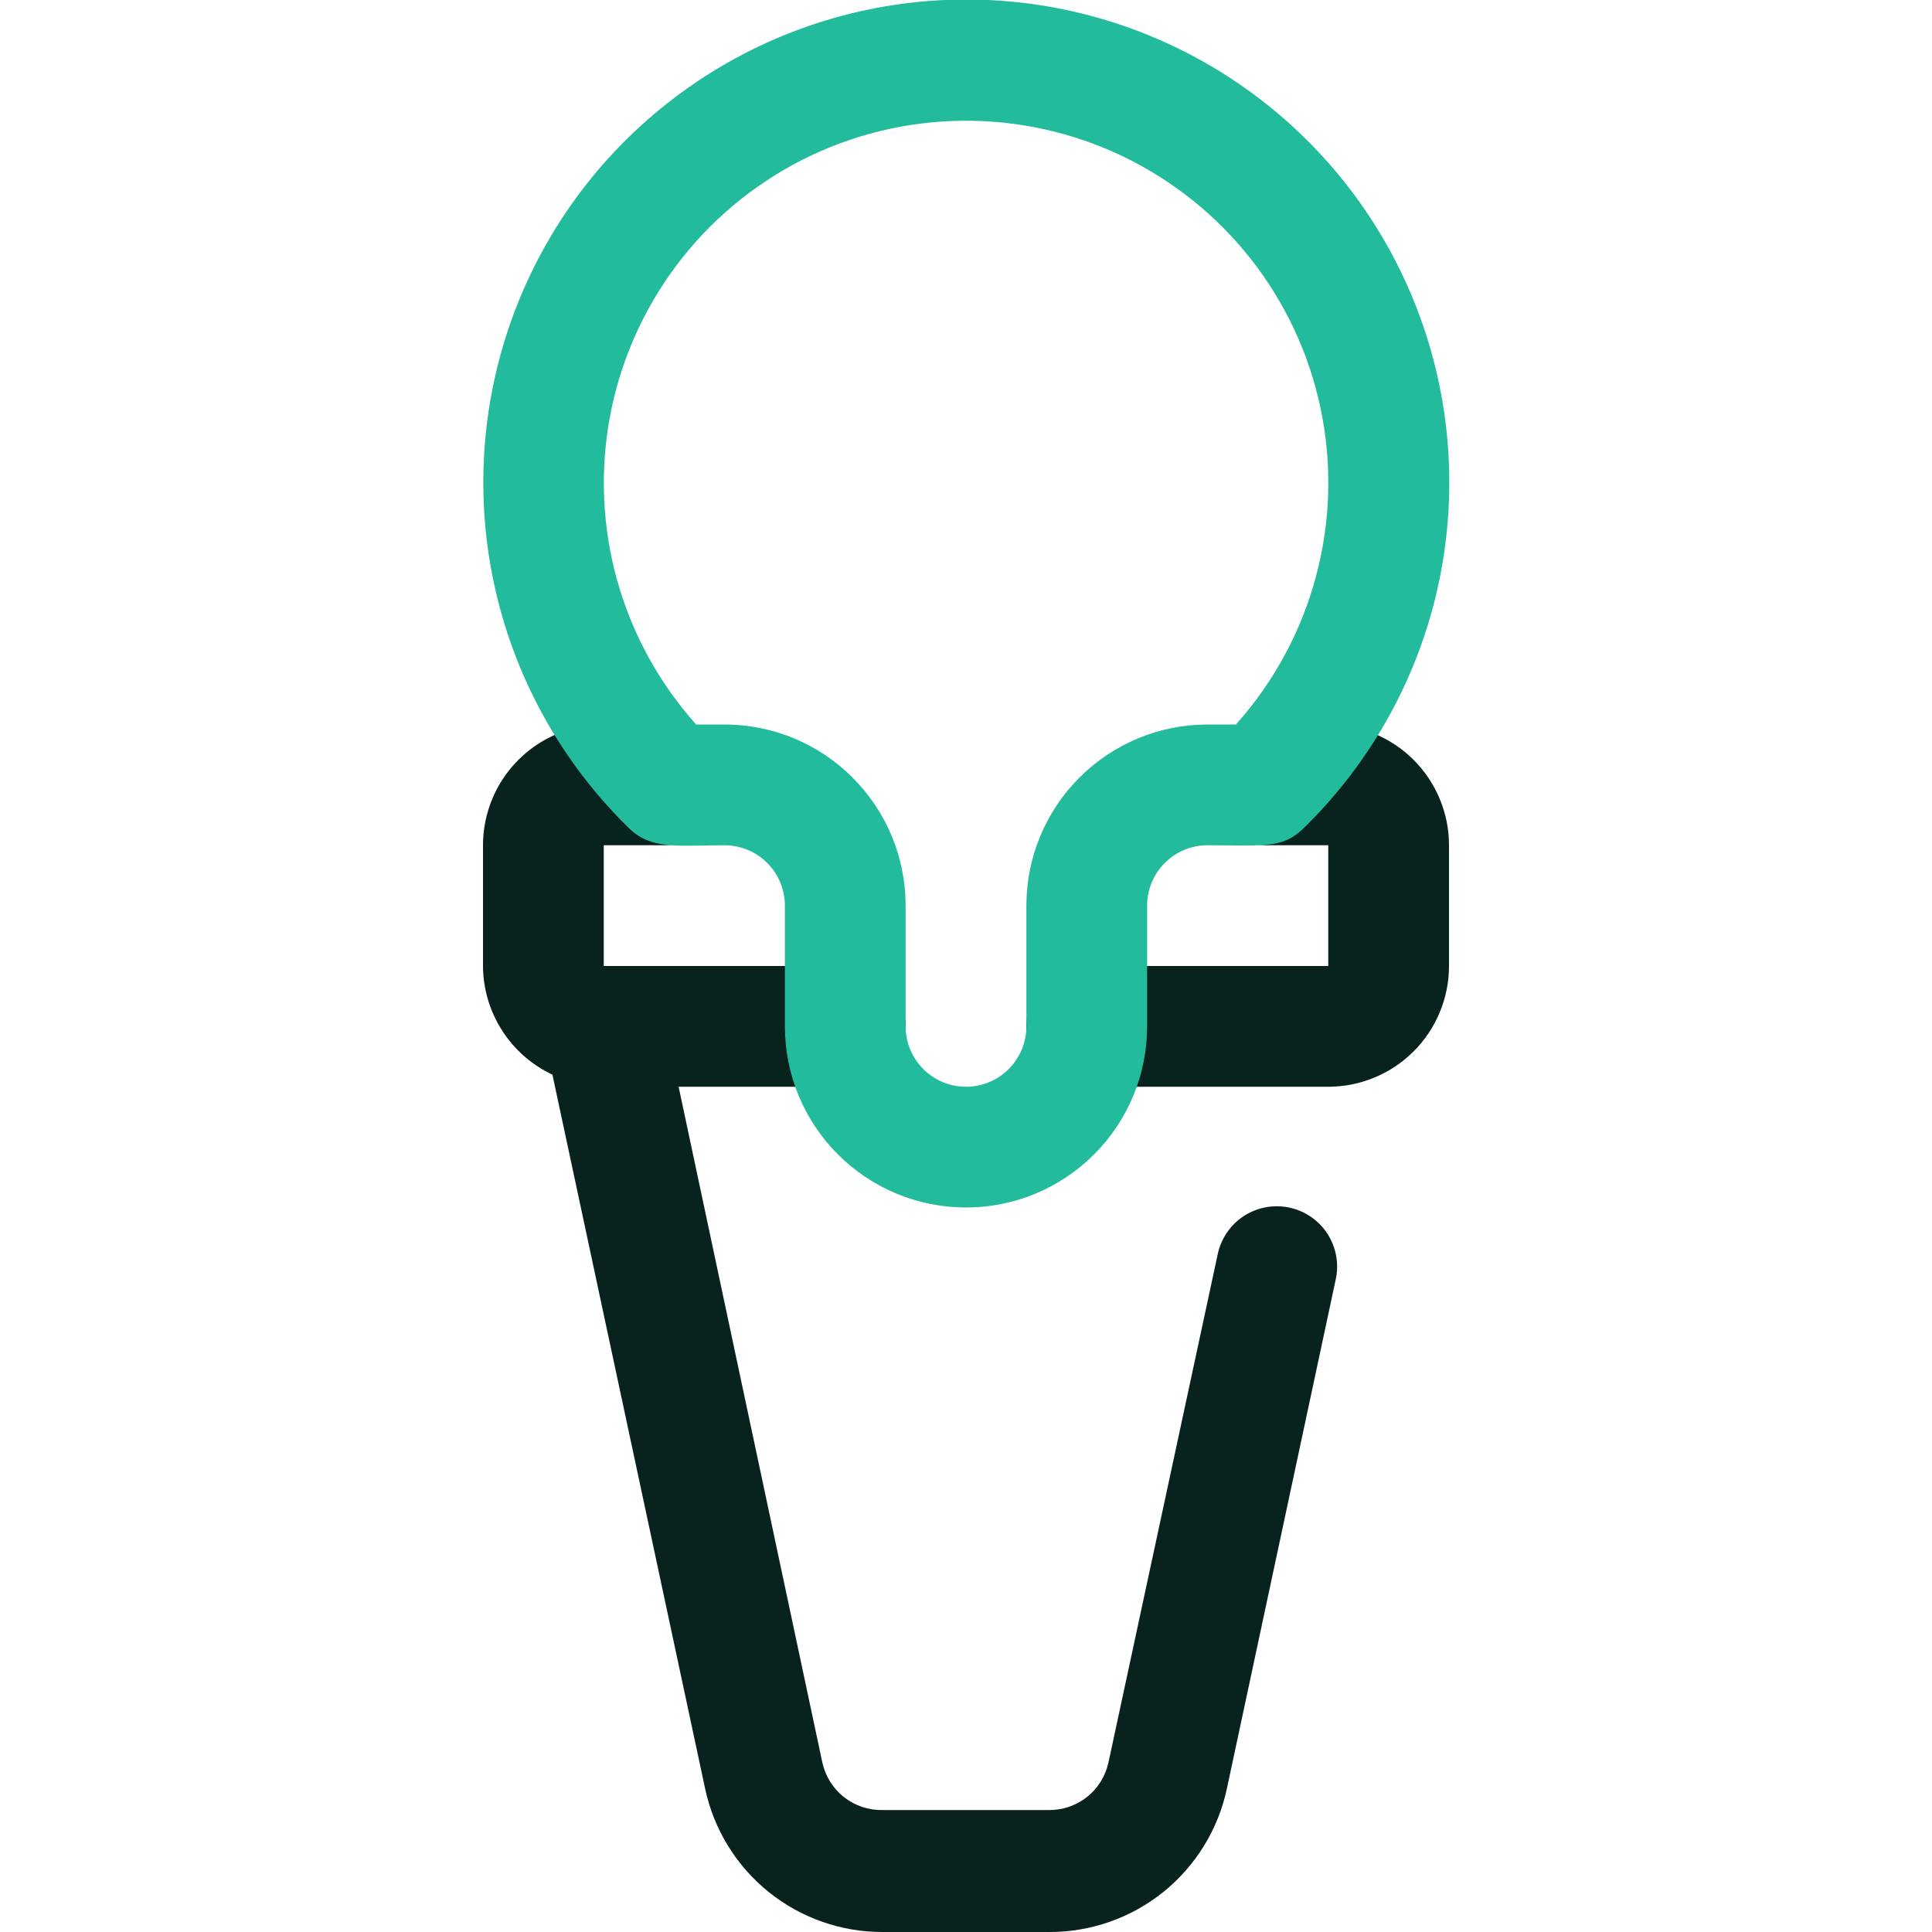 <svg width="32" height="32" viewBox="0 0 32 32" fill="none" xmlns="http://www.w3.org/2000/svg">
<g clip-path="url(#clip0_1_378)">
<path d="M22 12H21C20.735 12 20.48 12.105 20.293 12.293C20.105 12.48 20 12.735 20 13C20 13.265 20.105 13.52 20.293 13.707C20.48 13.895 20.735 14 21 14H22V16H18C17.735 16 17.48 16.105 17.293 16.293C17.105 16.48 17 16.735 17 17C17 17.265 17.105 17.52 17.293 17.707C17.48 17.895 17.735 18 18 18H22C22.53 18 23.039 17.789 23.414 17.414C23.789 17.039 24 16.53 24 16V14C24 13.47 23.789 12.961 23.414 12.586C23.039 12.211 22.53 12 22 12Z" fill="#08221D"/>
<path d="M21.35 20C21.091 19.947 20.822 19.998 20.601 20.142C20.38 20.286 20.225 20.512 20.17 20.77L18.36 29.19C18.311 29.417 18.185 29.621 18.002 29.765C17.82 29.909 17.593 29.985 17.36 29.98H14.62C14.387 29.985 14.16 29.909 13.978 29.765C13.795 29.621 13.669 29.417 13.62 29.19L11.24 18H14C14.265 18 14.52 17.895 14.707 17.707C14.895 17.52 15 17.265 15 17C15 16.735 14.895 16.48 14.707 16.293C14.52 16.105 14.265 16 14 16H10V14H11C11.265 14 11.52 13.895 11.707 13.707C11.895 13.52 12 13.265 12 13C12 12.735 11.895 12.48 11.707 12.293C11.52 12.105 11.265 12 11 12H10C9.47 12 8.961 12.211 8.586 12.586C8.211 12.961 8 13.47 8 14V16C8.002 16.378 8.111 16.748 8.315 17.066C8.518 17.385 8.808 17.639 9.15 17.8L11.68 29.63C11.824 30.302 12.195 30.904 12.73 31.336C13.265 31.767 13.933 32.002 14.62 32H17.38C18.067 32.002 18.735 31.767 19.27 31.336C19.805 30.904 20.176 30.302 20.32 29.63L22.12 21.21C22.151 21.08 22.155 20.945 22.133 20.813C22.111 20.681 22.062 20.555 21.991 20.442C21.919 20.329 21.825 20.232 21.715 20.156C21.605 20.08 21.481 20.027 21.35 20Z" fill="#08221D"/>
<path d="M16 20C15.204 20 14.441 19.684 13.879 19.121C13.316 18.559 13 17.796 13 17V15C13 14.735 12.895 14.48 12.707 14.293C12.52 14.105 12.265 14 12 14C11.23 14 10.79 14.08 10.42 13.72C9.281 12.609 8.499 11.184 8.174 9.627C7.849 8.07 7.995 6.451 8.595 4.977C9.194 3.504 10.22 2.243 11.54 1.355C12.859 0.466 14.414 -0.008 16.005 -0.008C17.596 -0.008 19.151 0.466 20.471 1.355C21.791 2.243 22.816 3.504 23.415 4.977C24.015 6.451 24.161 8.07 23.836 9.627C23.511 11.184 22.729 12.609 21.59 13.72C21.24 14.06 20.95 14 20 14C19.735 14 19.48 14.105 19.293 14.293C19.105 14.48 19 14.735 19 15V17C19 17.796 18.684 18.559 18.121 19.121C17.559 19.684 16.796 20 16 20ZM11.53 12H12C12.796 12 13.559 12.316 14.121 12.879C14.684 13.441 15 14.204 15 15V17C15 17.265 15.105 17.52 15.293 17.707C15.48 17.895 15.735 18 16 18C16.265 18 16.52 17.895 16.707 17.707C16.895 17.52 17 17.265 17 17V15C17 14.204 17.316 13.441 17.879 12.879C18.441 12.316 19.204 12 20 12H20.47C21.1 11.297 21.555 10.455 21.798 9.543C22.042 8.63 22.066 7.674 21.87 6.75C21.679 5.851 21.283 5.007 20.714 4.285C20.145 3.563 19.417 2.982 18.588 2.585C17.758 2.189 16.848 1.989 15.929 2C15.009 2.011 14.105 2.233 13.285 2.649C12.465 3.066 11.752 3.665 11.201 4.4C10.649 5.136 10.274 5.989 10.104 6.892C9.935 7.796 9.975 8.727 10.222 9.612C10.47 10.498 10.917 11.315 11.53 12Z" fill="#22BB9B"/>
</g>
<defs>
<clipPath id="clip0_1_378">
<rect width="32" height="32" fill="white"/>
</clipPath>
</defs>
</svg>
